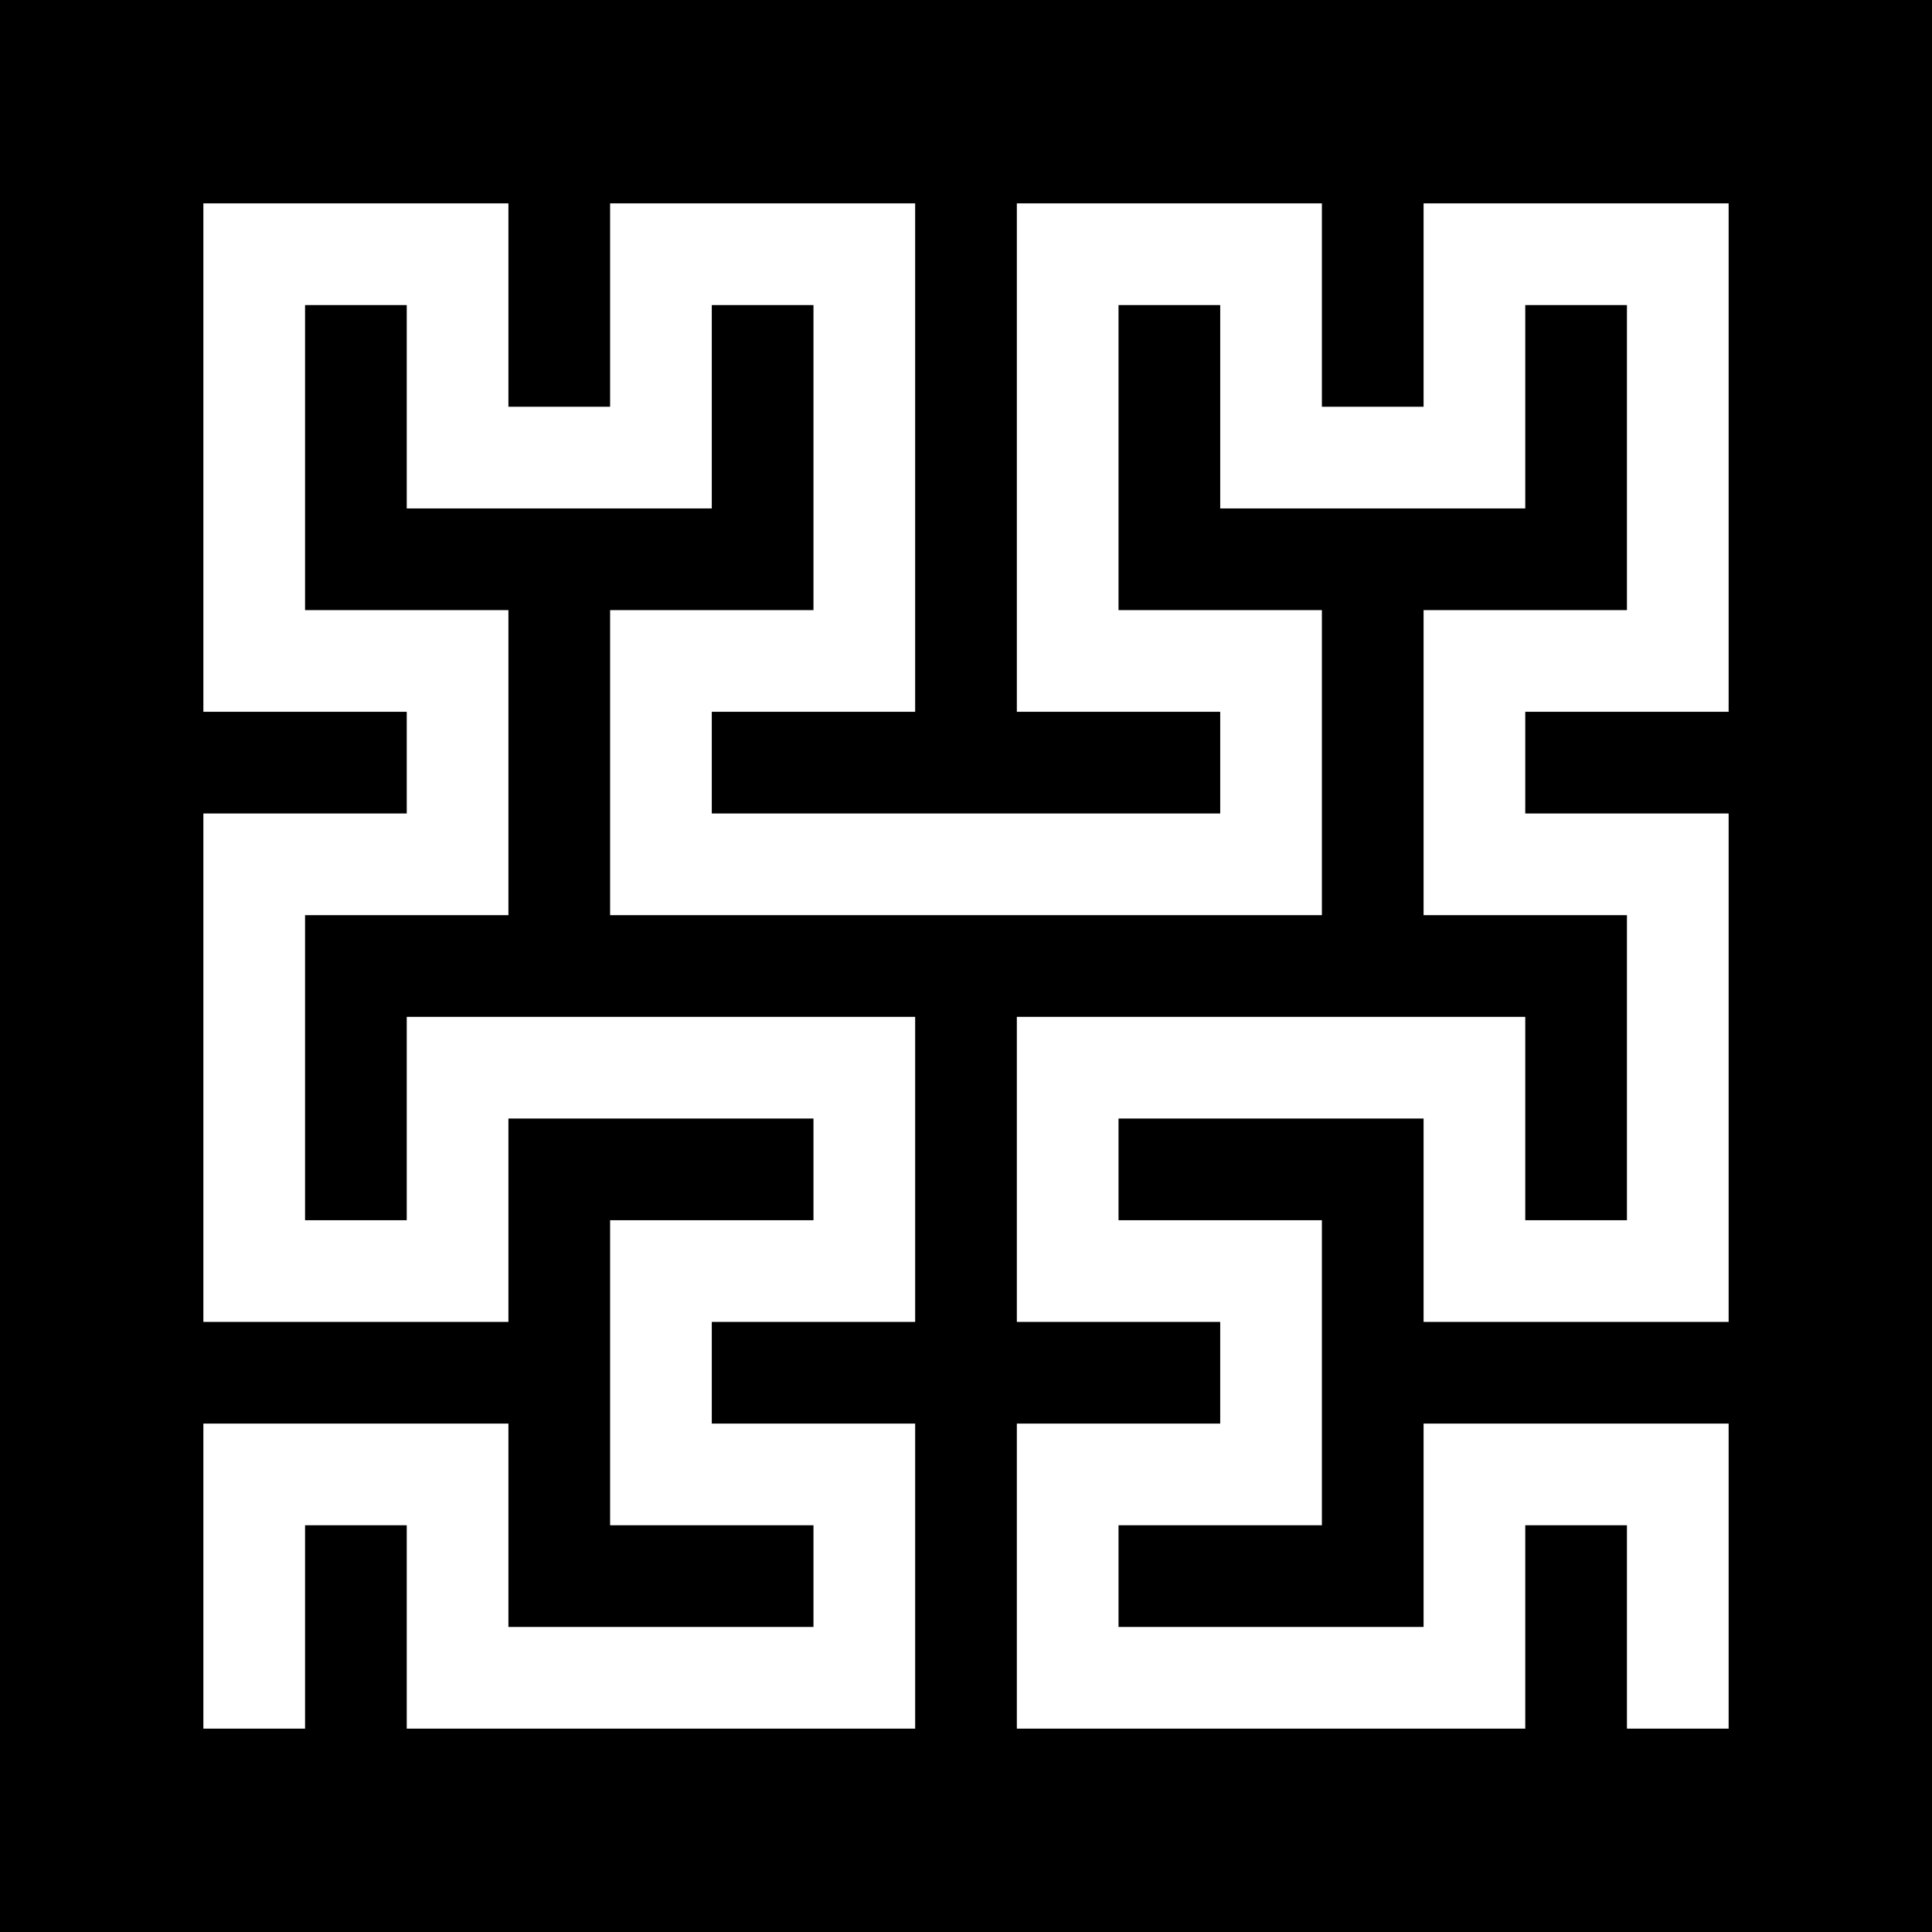 <?xml version="1.0" standalone="no"?>
<!DOCTYPE svg PUBLIC "-//W3C//DTD SVG 20010904//EN"
 "http://www.w3.org/TR/2001/REC-SVG-20010904/DTD/svg10.dtd">
<svg version="1.0" xmlns="http://www.w3.org/2000/svg"
 width="304pt" height="304pt" viewBox="0 0 304 304"
 preserveAspectRatio="xMidYMid meet">
<g transform="translate(0,304) scale(0.1,-0.1)"
fill="#000000" stroke="none">
<path d="M0 1520 l0 -1520 1520 0 1520 0 0 1520 0 1520 -1520 0 -1520 0 0
-1520z m800 1040 l0 -160 80 0 80 0 0 160 0 160 240 0 240 0 0 -400 0 -400
-160 0 -160 0 0 -80 0 -80 400 0 400 0 0 80 0 80 -160 0 -160 0 0 400 0 400
240 0 240 0 0 -160 0 -160 80 0 80 0 0 160 0 160 240 0 240 0 0 -400 0 -400
-160 0 -160 0 0 -80 0 -80 160 0 160 0 0 -400 0 -400 -240 0 -240 0 0 160 0
160 -240 0 -240 0 0 -80 0 -80 160 0 160 0 0 -240 0 -240 -160 0 -160 0 0 -80
0 -80 240 0 240 0 0 160 0 160 240 0 240 0 0 -240 0 -240 -80 0 -80 0 0 160 0
160 -80 0 -80 0 0 -160 0 -160 -400 0 -400 0 0 240 0 240 160 0 160 0 0 80 0
80 -160 0 -160 0 0 240 0 240 400 0 400 0 0 -160 0 -160 80 0 80 0 0 240 0
240 -160 0 -160 0 0 240 0 240 160 0 160 0 0 240 0 240 -80 0 -80 0 0 -160 0
-160 -240 0 -240 0 0 160 0 160 -80 0 -80 0 0 -240 0 -240 160 0 160 0 0 -240
0 -240 -560 0 -560 0 0 240 0 240 160 0 160 0 0 240 0 240 -80 0 -80 0 0 -160
0 -160 -240 0 -240 0 0 160 0 160 -80 0 -80 0 0 -240 0 -240 160 0 160 0 0
-240 0 -240 -160 0 -160 0 0 -240 0 -240 80 0 80 0 0 160 0 160 400 0 400 0 0
-240 0 -240 -160 0 -160 0 0 -80 0 -80 160 0 160 0 0 -240 0 -240 -400 0 -400
0 0 160 0 160 -80 0 -80 0 0 -160 0 -160 -80 0 -80 0 0 240 0 240 240 0 240 0
0 -160 0 -160 240 0 240 0 0 80 0 80 -160 0 -160 0 0 240 0 240 160 0 160 0 0
80 0 80 -240 0 -240 0 0 -160 0 -160 -240 0 -240 0 0 400 0 400 160 0 160 0 0
80 0 80 -160 0 -160 0 0 400 0 400 240 0 240 0 0 -160z"/>
</g>
</svg>
